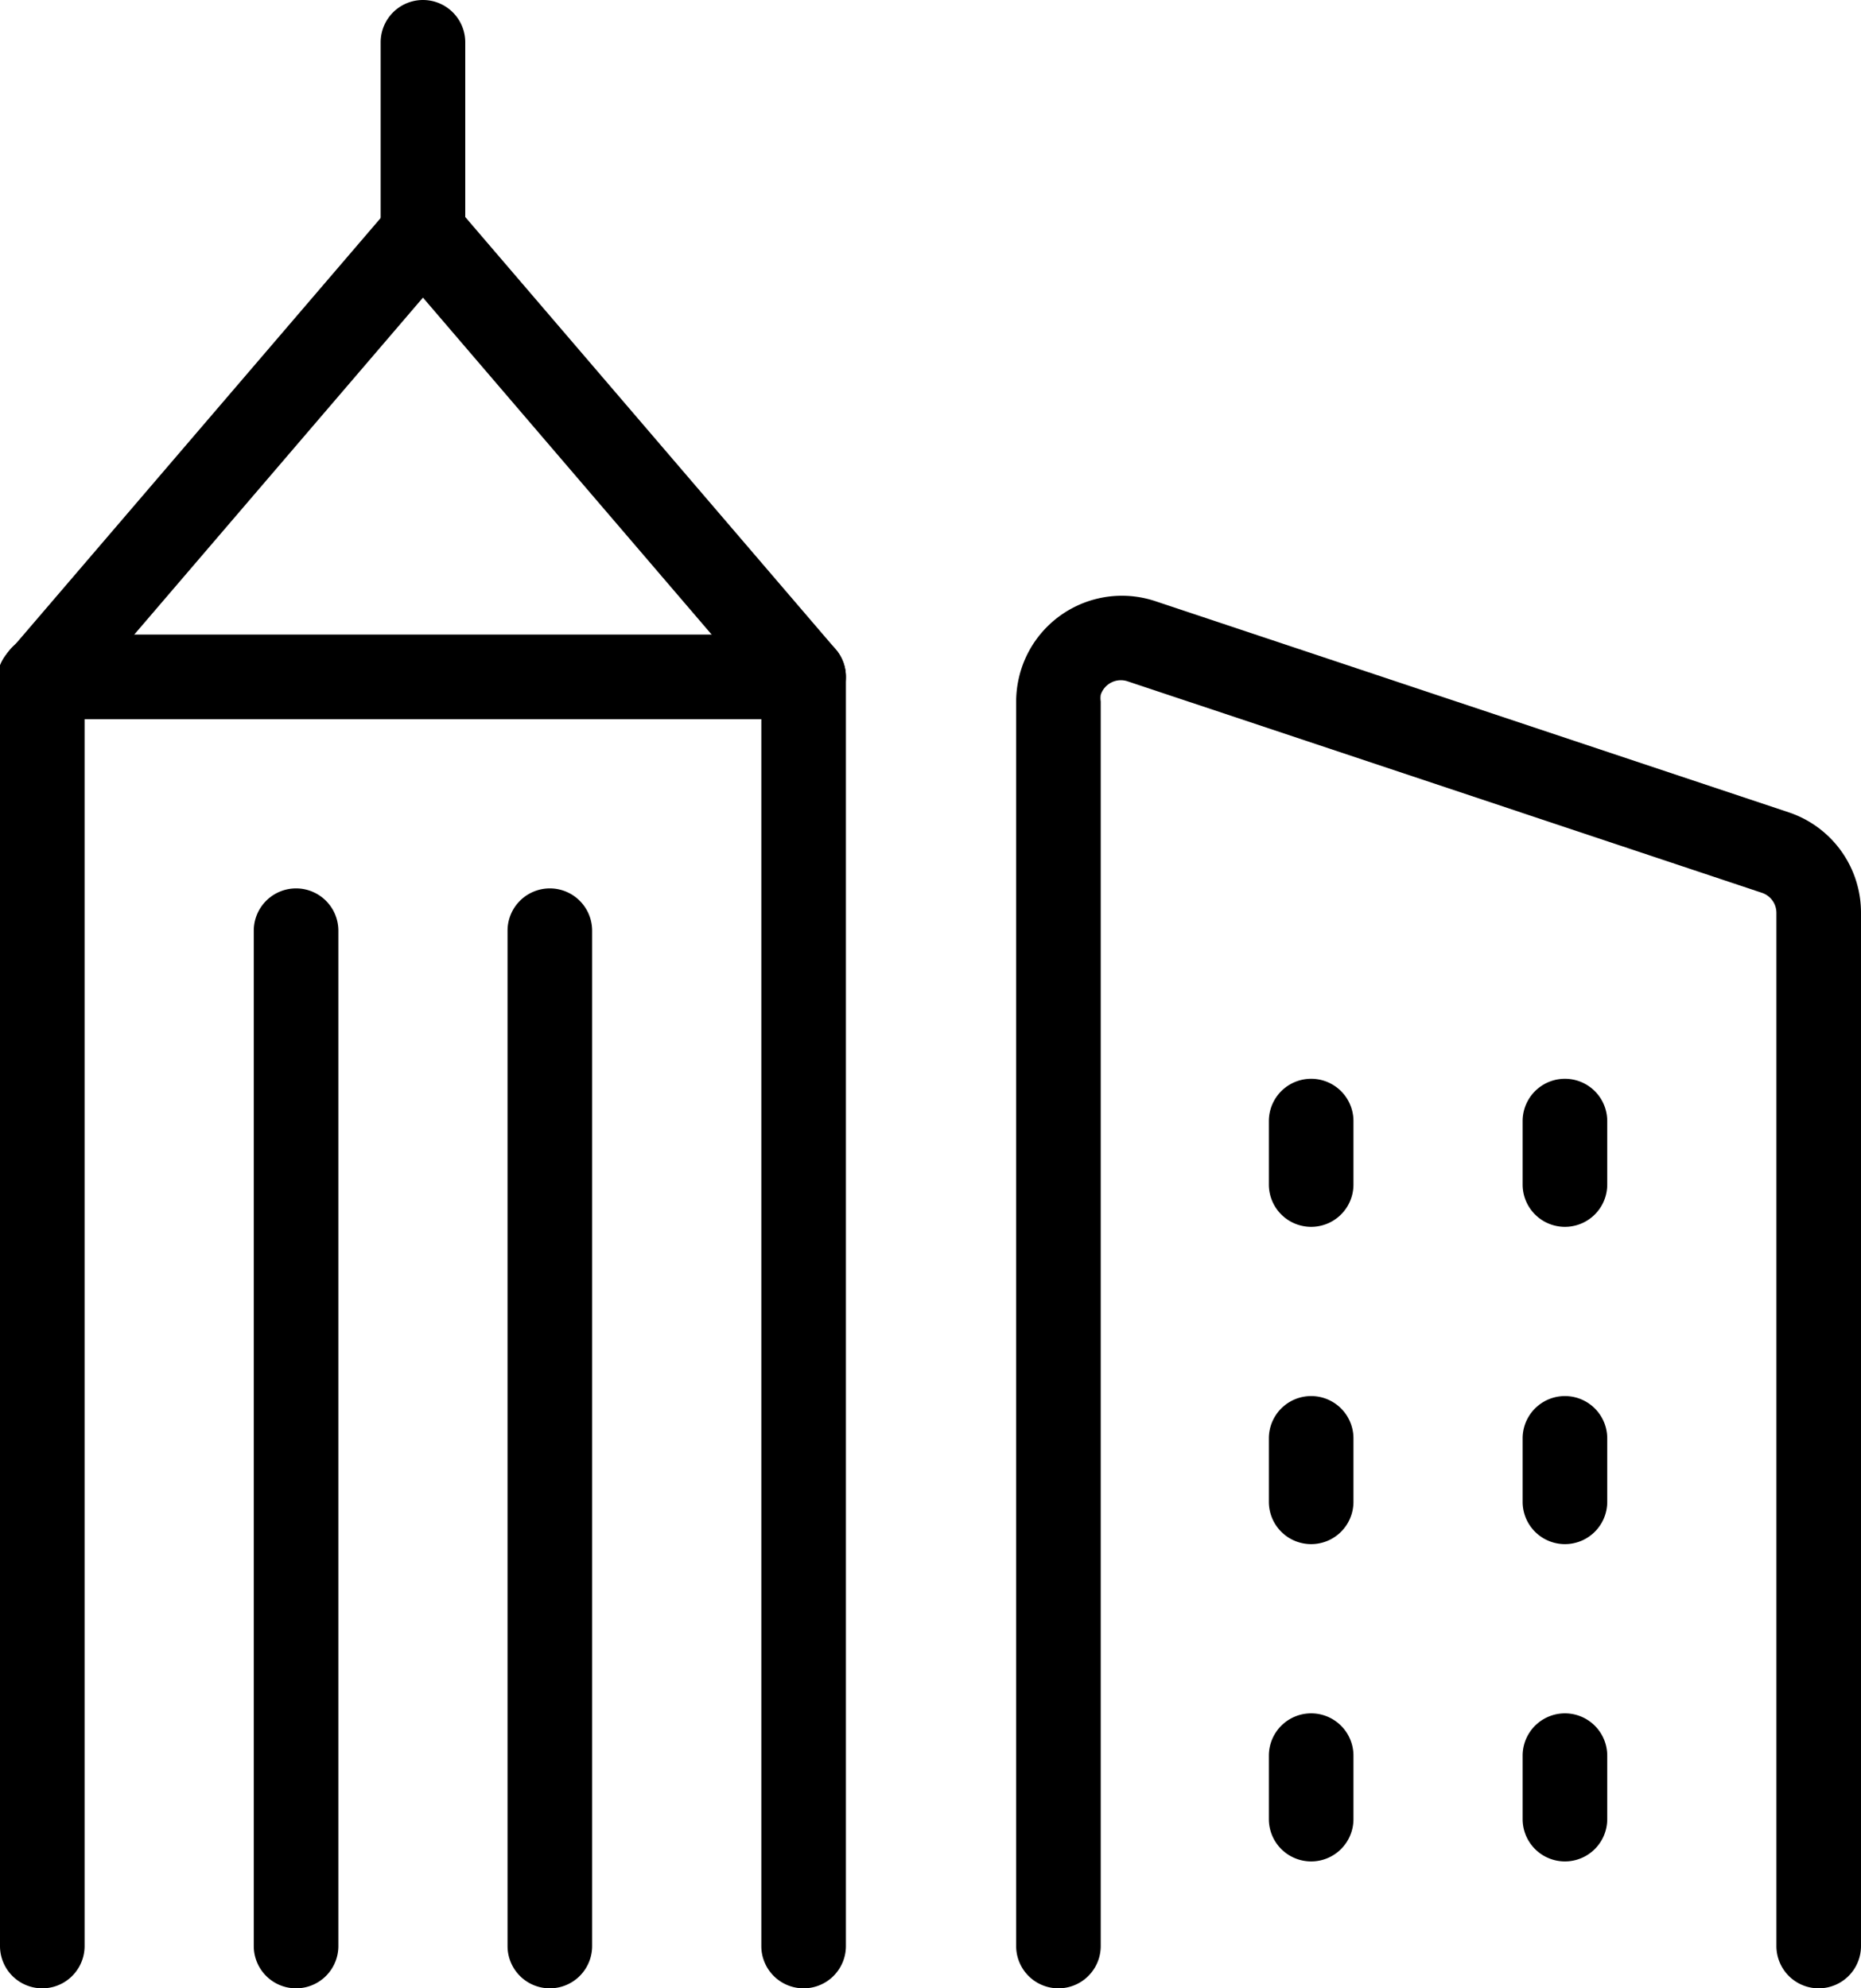 <svg xmlns="http://www.w3.org/2000/svg" viewBox="0 0 88 94">
  <g id="Layer_2" data-name="Layer 2">
    <g id="Layer_1-2" data-name="Layer 1">
      <g id="Building-Construction_Buildings_building-modern-2" data-name="Building-Construction Buildings building-modern-2">
        <g id="Group_30" data-name="Group 30">
          <g id="building-modern-2">
            <path d="M38,94a2,2,0,0,1-2-2V34H4V92a2,2,0,0,1-4,0V32a2,2,0,0,1,2-2H38a2,2,0,0,1,2,2V92A2,2,0,0,1,38,94Z"/>
            <path d="M14,94a2,2,0,0,1-2-2V44a2,2,0,0,1,4,0V92A2,2,0,0,1,14,94Z"/>
            <path d="M26,94a2,2,0,0,1-2-2V44a2,2,0,0,1,4,0V92A2,2,0,0,1,26,94Z"/>
            <path d="M38,34a2,2,0,0,1-1.52-.7L20,14.07,3.52,33.3a2,2,0,1,1-3-2.6l18-21a2.06,2.06,0,0,1,3,0l18,21A2,2,0,0,1,38,34Z"/>
            <path d="M20,13a2,2,0,0,1-2-2V2a2,2,0,0,1,4,0v9A2,2,0,0,1,20,13Z"/>
            <path d="M86,94a2,2,0,0,1-2-2V43.16a1,1,0,0,0-.68-.95l-30-10a1,1,0,0,0-1.27.64,1.06,1.06,0,0,0,0,.31V92a2,2,0,0,1-4,0V33.16a5.08,5.08,0,0,1,.26-1.58,5,5,0,0,1,6.32-3.16l30,10A5,5,0,0,1,88,43.17V92A2,2,0,0,1,86,94Z"/>
            <path d="M74,88a2,2,0,0,1-2-2V83a2,2,0,0,1,4,0v3A2,2,0,0,1,74,88Z"/>
            <path d="M74,73a2,2,0,0,1-2-2V68a2,2,0,0,1,4,0v3A2,2,0,0,1,74,73Z"/>
            <path d="M74,58a2,2,0,0,1-2-2V53a2,2,0,0,1,4,0v3A2,2,0,0,1,74,58Z"/>
            <path d="M62,88a2,2,0,0,1-2-2V83a2,2,0,0,1,4,0v3A2,2,0,0,1,62,88Z"/>
            <path d="M62,73a2,2,0,0,1-2-2V68a2,2,0,0,1,4,0v3A2,2,0,0,1,62,73Z"/>
            <path d="M62,58a2,2,0,0,1-2-2V53a2,2,0,0,1,4,0v3A2,2,0,0,1,62,58Z"/>
          </g>
        </g>
      </g>
    </g>
  </g>
</svg>